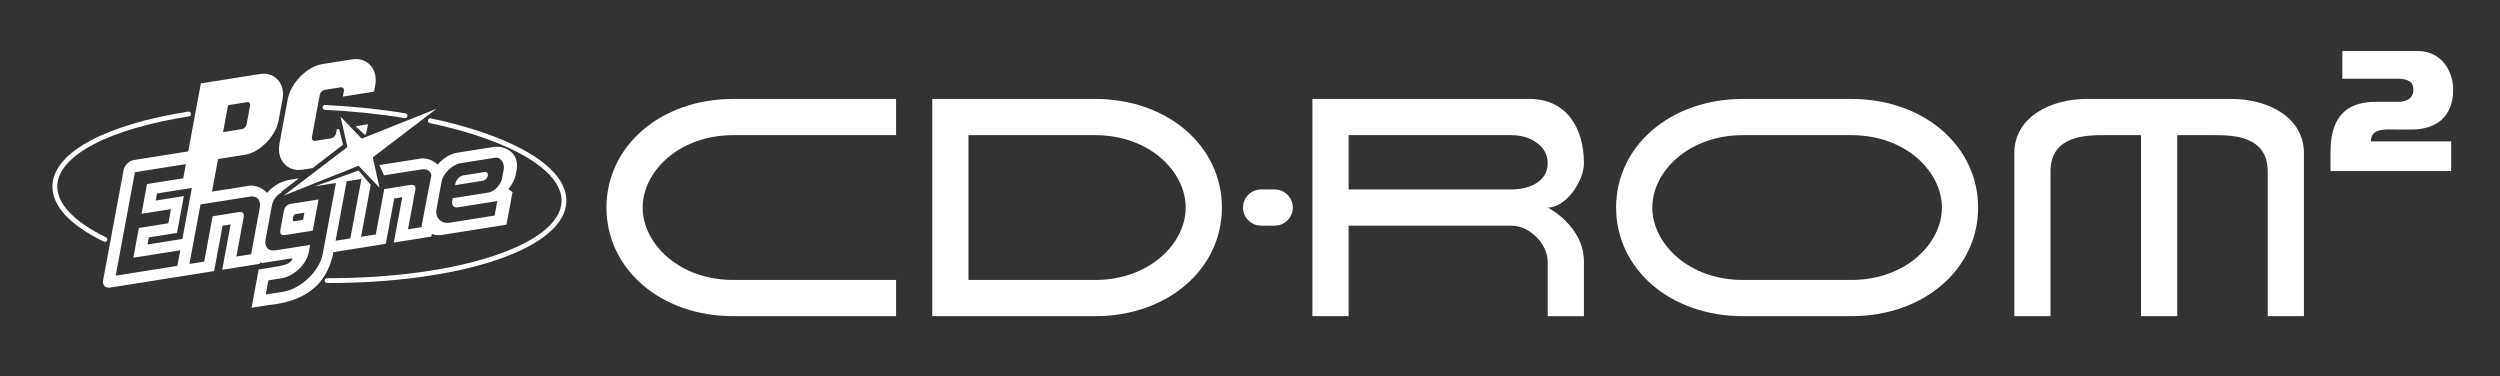 <?xml version="1.0" standalone="no"?><!-- Generator: Gravit.io --><svg xmlns="http://www.w3.org/2000/svg" xmlns:xlink="http://www.w3.org/1999/xlink" style="isolation:isolate" viewBox="0 0 545 82" width="545" height="82"><rect x="0" y="0" width="545" height="82" fill="#333333" stroke="none"/><g id="null"><g id="null"><path d=" M 22.875 52.728 C 22.798 52.728 22.719 52.71 22.646 52.675 C 15.14 49.031 11.265 44.785 11.438 40.393 C 11.58 36.777 14.53 33.363 19.972 30.519 C 25.134 27.822 32.416 25.681 41.03 24.329 C 41.318 24.283 41.587 24.479 41.632 24.767 C 41.677 25.053 41.481 25.324 41.194 25.369 C 23.745 28.109 12.747 33.883 12.491 40.436 C 12.338 44.322 16.107 48.332 23.106 51.73 C 23.368 51.857 23.477 52.169 23.35 52.433 C 23.258 52.618 23.071 52.728 22.875 52.728 Z " fill="rgb(255,255,255)"/></g><g id="null"><path d=" M 88.305 25.752 C 88.276 25.752 88.247 25.75 88.219 25.745 C 82.675 24.835 76.822 24.227 70.823 23.941 C 70.532 23.926 70.308 23.68 70.323 23.389 C 70.337 23.099 70.588 22.877 70.873 22.889 C 76.913 23.178 82.806 23.789 88.391 24.706 C 88.677 24.753 88.872 25.024 88.824 25.31 C 88.781 25.569 88.558 25.752 88.305 25.752 Z " fill="rgb(255,255,255)"/></g><g id="null"><path d=" M 71.74 61.694 C 71.593 61.694 71.447 61.694 71.299 61.693 C 71.008 61.692 70.774 61.456 70.775 61.166 C 70.776 60.876 71.01 60.642 71.3 60.642 C 71.301 60.642 71.301 60.642 71.302 60.642 C 71.447 60.642 71.594 60.642 71.74 60.642 C 99.903 60.642 122.125 53.323 122.418 43.913 C 122.521 40.62 119.877 37.28 114.768 34.255 C 109.683 31.24 102.393 28.672 93.689 26.826 C 93.405 26.764 93.224 26.486 93.283 26.202 C 93.343 25.918 93.623 25.737 93.907 25.797 C 102.721 27.665 110.12 30.277 115.304 33.35 C 120.762 36.584 123.585 40.247 123.47 43.947 C 123.314 48.95 117.787 53.511 107.907 56.788 C 98.355 59.954 85.526 61.694 71.74 61.694 Z " fill="rgb(255,255,255)"/></g><path d=" M 81.27 34.297 L 95.163 23.707 L 78.846 30.221 L 74.26 25.448 L 75.722 32.062 L 61.829 42.651 L 78.148 36.135 L 82.732 40.909 L 81.27 34.297 Z " fill="rgb(255,255,255)"/><g id="null"><path d=" M 63.871 47.517 C 64.07 46.538 64.434 46.679 65.428 46.521 L 66.354 46.376 L 66.065 47.918 L 65.14 48.066 C 64.146 48.224 63.708 48.49 63.871 47.517 Z  M 61.865 46.104 L 61.145 49.979 C 60.947 51.038 61.268 51.378 62.286 51.217 L 68.181 50.281 L 69.445 43.485 L 63.55 44.42 C 62.53 44.581 62.06 45.046 61.865 46.104 Z  M 99.289 39.987 L 99.22 40.361 L 105.302 39.397 C 105.782 39.319 106.25 38.834 106.347 38.309 C 106.443 37.785 106.135 37.422 105.654 37.498 L 104.092 37.744 L 101.6 38.141 L 100.969 38.24 C 100.239 38.357 99.437 39.19 99.289 39.987 Z  M 56.624 57.512 L 56.673 57.241 C 56.882 57.257 57.163 57.338 57.407 57.301 L 63.727 56.311 C 63.492 57.571 61.827 57.886 59.285 58.29 L 56.392 58.75 L 54.841 67.09 L 58.641 66.488 C 67.997 65.564 71.557 60.728 72.7 54.964 L 84.101 53.155 L 85.938 43.268 L 86.865 43.121 C 87.881 42.96 87.731 42.775 87.536 43.832 L 85.854 52.876 L 94.039 51.578 L 94.151 50.978 C 94.768 51.25 95.49 51.346 96.255 51.226 L 110.41 48.982 L 111.73 41.876 L 110.813 41.224 C 111.608 40.283 112.228 39.13 112.407 38.163 L 112.63 37.042 C 113.336 32.852 109.472 31.738 107.709 32.019 L 99.586 33.308 C 98.148 33.537 96.563 34.539 95.41 35.868 C 94.344 34.812 92.699 34.402 91.742 34.554 L 82.699 35.989 L 83.711 38.226 L 91.867 36.934 C 93.043 36.746 93.829 37.216 94.044 38.147 C 93.958 38.393 91.867 49.526 91.867 49.526 L 88.942 49.991 L 90.51 41.563 C 90.704 40.507 90.385 40.167 89.369 40.328 L 83.765 41.218 L 81.926 51.104 L 78.711 51.616 L 80.815 40.298 L 78.169 37.176 L 68.643 40.619 L 73.158 39.902 L 73.231 39.892 L 70.36 55.338 C 69.63 59.261 65.443 63.013 61.73 63.604 L 57.93 64.206 L 58.506 61.116 L 61.397 60.658 C 63.938 60.253 66.799 57.711 67.293 55.051 L 67.605 53.377 L 60.078 54.57 C 58.464 54.827 57.588 53.846 57.905 52.141 L 59.255 44.879 C 59.494 43.59 60.299 42.519 61.376 41.961 L 61.395 41.768 L 65.171 38.862 L 62.965 39.232 C 61.792 39.418 59.615 40.297 58.232 42.062 C 57.186 40.815 55.357 40.326 54.327 40.489 L 46.214 41.778 L 47.536 34.671 L 53.455 33.733 C 56.606 33.234 60.093 29.69 60.712 26.361 L 61.602 21.573 C 62.222 18.241 59.879 15.623 56.728 16.123 L 43.792 18.175 L 41.035 33.004 L 29.123 34.896 C 28.115 35.055 27.134 36.05 26.937 37.116 L 22.485 61.058 C 22.287 62.124 22.944 62.859 23.953 62.701 L 46.682 59.094 L 48.521 49.208 L 49.446 49.061 C 50.465 48.901 50.315 48.718 50.117 49.774 L 48.436 58.817 L 56.624 57.512 Z  M 39.758 52.091 L 32.158 53.297 L 32.444 51.754 L 38.582 50.777 L 40.076 42.745 L 33.937 43.72 L 34.223 42.175 L 41.823 40.969 L 39.758 52.091 Z  M 39.298 54.563 L 38.667 57.96 L 25.22 60.094 L 29.411 37.54 L 40.52 35.777 L 39.945 38.867 L 32.052 40.121 L 30.847 46.608 L 37.277 45.588 L 36.703 48.676 L 30.272 49.696 L 29.064 56.186 L 39.298 54.563 Z  M 54.744 55.412 L 51.528 55.921 L 53.095 47.494 C 53.292 46.438 52.972 46.097 51.954 46.257 L 46.35 47.147 L 44.514 57.034 L 41.297 57.545 L 43.709 44.569 L 43.784 44.557 L 54.453 42.866 C 56.067 42.608 56.943 43.588 56.625 45.295 L 54.744 55.412 Z  M 75.645 39.502 L 78.789 39.004 L 76.376 51.98 L 73.161 52.49 L 75.571 39.516 L 75.645 39.502 Z  M 95.148 45.617 L 96.264 39.615 C 96.618 37.716 98.658 35.852 100.396 35.576 L 107.916 34.385 C 109.183 34.183 110.063 35.598 109.805 36.984 L 109.436 38.915 C 109.177 40.301 107.763 41.772 106.497 41.973 L 98.691 43.213 L 98.579 43.914 C 98.431 44.71 98.959 45.333 99.69 45.216 L 108.414 43.827 L 107.826 46.993 L 97.984 48.553 C 96.245 48.827 94.797 47.517 95.148 45.617 Z  M 48.627 28.796 L 49.718 22.925 L 53.81 22.278 C 54.347 22.193 54.621 22.499 54.514 23.064 L 53.768 27.083 C 53.661 27.65 53.255 28.062 52.718 28.148 L 48.627 28.796 Z " fill="rgb(255,255,255)"/><g id="null"><path d=" M 74.785 31.542 L 73.916 28.102 L 73.427 28.162 L 73.269 29.01 C 73.16 29.599 72.687 30.077 72.131 30.167 L 68.769 30.699 C 68.214 30.788 67.896 30.432 68.006 29.845 L 69.7 20.731 C 69.809 20.145 70.282 19.666 70.836 19.578 L 74.2 19.045 C 74.755 18.957 75.072 19.312 74.962 19.898 L 74.746 21.058 L 81.543 19.978 L 81.802 18.589 C 82.453 15.082 80.069 12.417 76.75 12.943 L 70.247 13.974 C 66.93 14.501 63.379 18.109 62.728 21.615 L 60.919 31.345 C 60.268 34.853 62.651 37.518 65.97 36.991 L 68.144 36.648 L 74.785 31.542 Z " fill="rgb(255,255,255)"/><path d=" M 79.603 29.466 C 79.78 28.989 79.903 28.808 79.994 28.32 L 80.225 27.082 L 77.52 27.512 L 79.603 29.466 Z " fill="rgb(255,255,255)"/></g></g></g><g id="null"><g id="null"><path d=" M 195.345 61.031 C 195.345 61.031 173.248 61.031 159.831 61.031 C 147.993 61.031 140.101 53.073 140.101 45.247 C 140.101 37.421 147.993 29.463 159.831 29.463 C 168.775 29.463 181.929 29.463 195.345 29.463 L 195.345 21.57 C 195.345 21.57 173.248 21.57 159.831 21.57 C 144.047 21.57 132.209 31.83 132.209 45.247 C 132.209 58.663 144.047 68.923 159.831 68.923 C 177.719 68.923 195.345 68.923 195.345 68.923 L 195.345 61.031 Z " fill="rgb(255,255,255)"/></g><g id="null"><g id="null"><path d=" M 403.607 21.57 L 379.931 21.57 C 364.146 21.57 352.309 31.83 352.309 45.247 C 352.309 58.663 364.146 68.923 379.931 68.923 L 403.607 68.923 C 419.391 68.923 431.228 58.663 431.228 45.247 C 431.228 31.83 419.391 21.57 403.607 21.57 Z  M 403.607 61.031 L 379.931 61.031 C 368.093 61.031 360.201 53.073 360.201 45.247 C 360.201 37.421 368.094 29.463 379.931 29.463 L 403.607 29.463 C 415.445 29.463 423.336 37.421 423.336 45.247 C 423.336 53.073 415.445 61.031 403.607 61.031 Z " fill="rgb(255,255,255)"/></g></g><g id="null"><g id="null"><path d=" M 238.752 21.57 C 220.863 21.57 203.237 21.57 203.237 21.57 L 203.237 68.923 C 203.237 68.923 225.335 68.923 238.752 68.923 C 254.536 68.923 266.373 58.663 266.373 45.247 C 266.373 31.83 254.536 21.57 238.752 21.57 Z  M 238.752 61.031 C 231.492 61.031 222.805 61.031 211.13 61.031 L 211.13 29.463 C 219.899 29.463 230.024 29.463 238.752 29.463 C 250.59 29.463 258.481 37.421 258.481 45.247 C 258.481 53.073 250.59 61.031 238.752 61.031 Z " fill="rgb(255,255,255)"/></g></g><g id="null"><g id="null"><path d=" M 337.401 45.247 C 341.347 45.247 345.294 39.547 345.294 35.601 C 345.294 27.709 341.348 21.571 333.455 21.571 C 325.564 21.571 286.103 21.571 286.103 21.571 L 286.103 68.924 L 293.996 68.924 L 293.996 49.194 C 305.834 49.194 325.564 49.194 329.51 49.194 C 333.456 49.194 337.402 53.141 337.402 57.087 C 337.402 61.033 337.402 68.925 337.402 68.925 L 345.295 68.925 C 345.295 68.925 345.295 64.98 345.295 57.087 C 345.295 49.194 337.401 45.247 337.401 45.247 Z  M 329.51 41.301 C 321.618 41.301 293.996 41.301 293.996 41.301 L 293.996 29.463 C 293.996 29.463 321.618 29.463 329.51 29.463 C 333.455 29.463 337.402 31.655 337.402 35.601 C 337.401 39.547 333.455 41.301 329.51 41.301 Z " fill="rgb(255,255,255)"/></g></g><g id="null"><path d=" M 274.924 49.192 C 272.744 49.192 270.978 47.425 270.978 45.247 C 270.978 43.069 272.745 41.301 274.924 41.301 L 277.883 41.301 C 280.063 41.301 281.829 43.069 281.829 45.247 C 281.829 47.425 280.062 49.192 277.883 49.192 L 274.924 49.192 Z " fill="rgb(255,255,255)"/></g><g id="null"><path d=" M 466.744 29.463 L 466.744 68.923 L 474.636 68.923 L 474.636 29.463 L 482.529 29.463 C 486.474 29.463 494.366 29.463 494.366 37.355 C 494.366 45.248 494.366 68.923 494.366 68.923 L 502.259 68.923 L 502.259 33.409 C 502.259 25.516 494.366 21.57 486.475 21.57 C 482.53 21.57 458.853 21.57 454.907 21.57 C 447.014 21.57 439.123 25.516 439.123 33.409 C 439.123 41.301 439.123 57.085 439.123 68.923 L 447.015 68.923 C 447.015 68.923 447.015 45.247 447.015 37.355 C 447.015 29.463 454.908 29.463 458.854 29.463 L 466.744 29.463 Z " fill="rgb(255,255,255)"/></g><g id="null"><path d=" M 522.795 28.236 C 522.795 28.236 521.849 28.236 525.732 28.236 C 530.991 28.236 534.794 25.551 534.794 19.51 C 534.794 15.627 532.334 11.12 527.028 11.12 C 523.144 11.12 514.514 11.12 510.631 11.12 L 510.631 17.16 C 510.631 17.16 518.645 17.16 522.527 17.16 C 524.223 17.16 526.125 17.441 526.125 19.51 C 526.125 21.468 524.613 22.195 522.863 22.195 L 517.947 22.195 C 509.12 22.195 508.051 28.494 508.051 33.414 L 508.051 37.298 L 534.356 37.298 L 534.356 30.819 L 516.852 30.819 C 516.85 27.799 520.206 28.236 522.795 28.236 Z " fill="rgb(255,255,255)"/></g></g></svg>